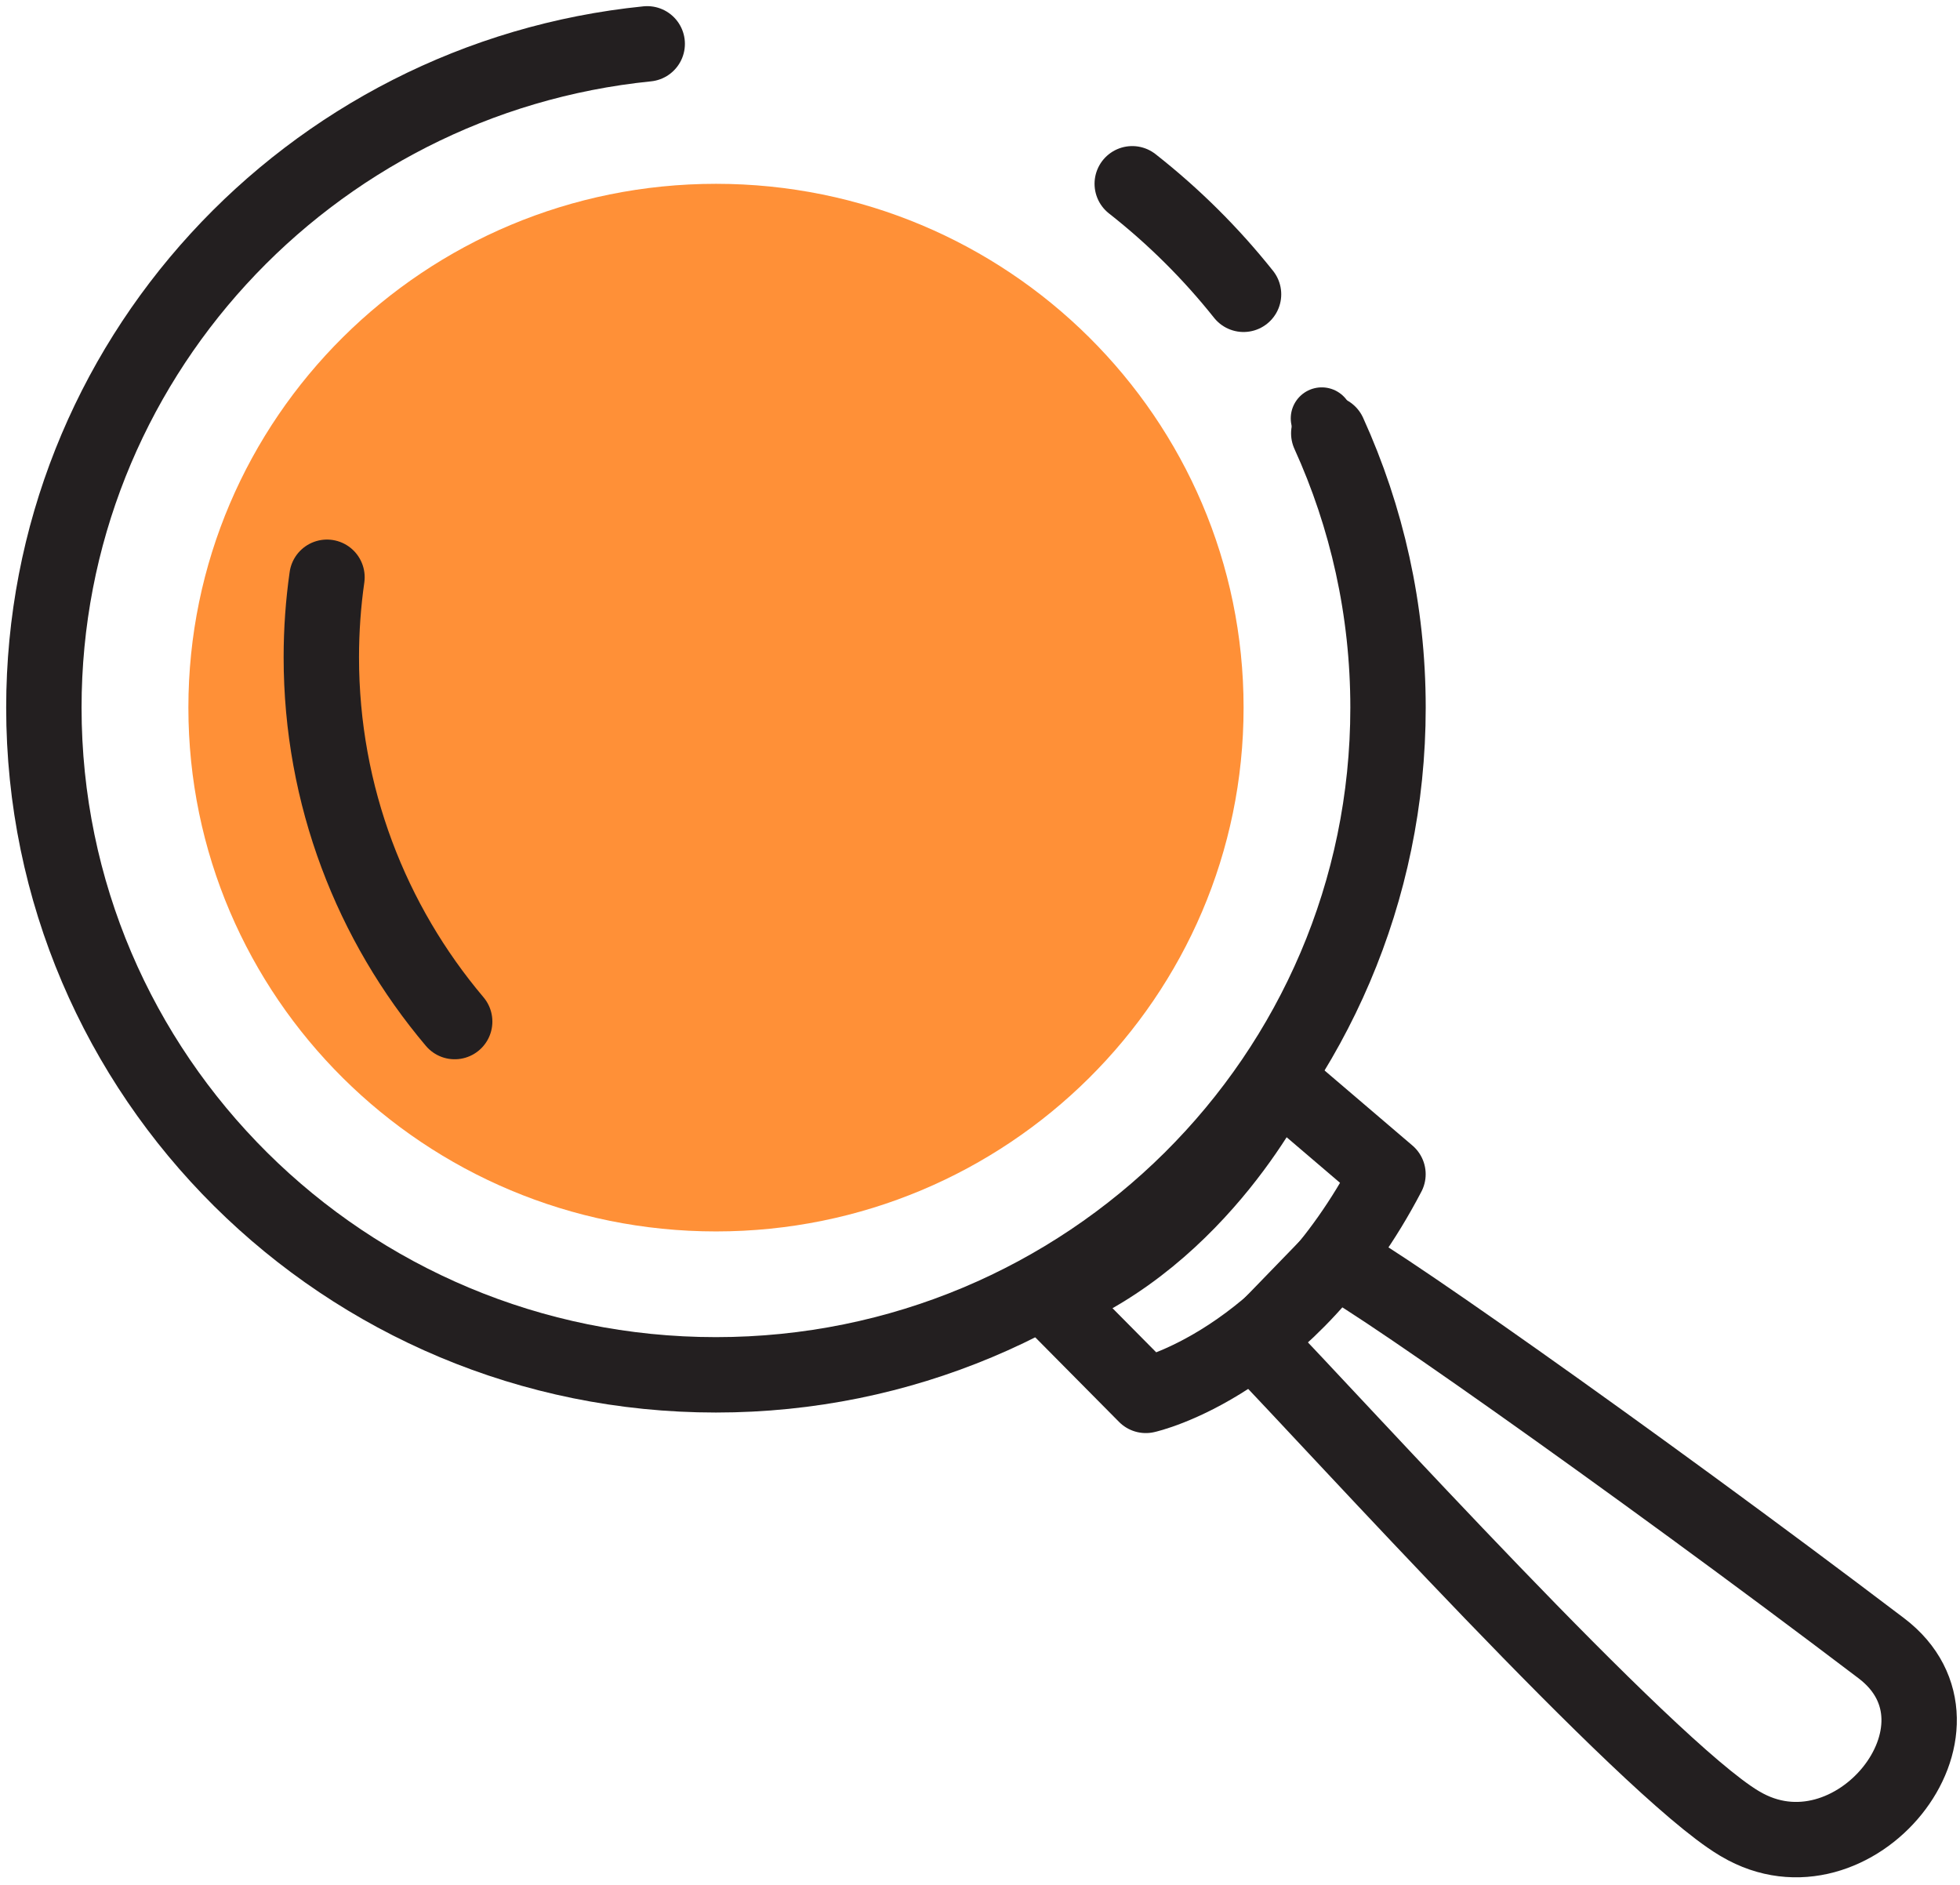 <svg width="52" height="50" viewBox="0 0 52 50" fill="none" xmlns="http://www.w3.org/2000/svg">
<path d="M35.253 11.495C36.262 13.714 36.825 16.177 36.825 18.771C36.825 28.546 28.842 36.47 18.994 36.47C9.147 36.47 1.164 28.546 1.164 18.771C1.164 9.607 8.18 2.07 17.171 1.163" stroke="#231F20" stroke-width="2" stroke-linecap="round" stroke-linejoin="round"/>
<path d="M35.067 11.098C35.131 11.229 35.193 11.361 35.254 11.495" stroke="#231F20" stroke-width="1.645" stroke-linecap="round" stroke-linejoin="round"/>
<path d="M30.039 4.875C31.135 5.735 32.126 6.719 32.992 7.807" stroke="#231F20" stroke-width="2" stroke-linecap="round" stroke-linejoin="round"/>
<path fill-rule="evenodd" clip-rule="evenodd" d="M32.993 18.771C32.993 26.445 26.726 32.666 18.996 32.666C11.265 32.666 4.998 26.445 4.998 18.771C4.998 11.097 11.265 4.876 18.996 4.876C26.726 4.876 32.993 11.097 32.993 18.771Z" fill="#FF9037"/>
<path fill-rule="evenodd" clip-rule="evenodd" d="M33.295 35.583C35.439 37.799 43.661 46.877 46.131 48.359C46.146 48.368 46.162 48.377 46.177 48.386C49.167 50.152 52.677 45.82 49.913 43.723C43.334 38.731 35.549 33.257 35.389 33.423L33.295 35.583Z" stroke="#231F20" stroke-width="2" stroke-linecap="round" stroke-linejoin="round"/>
<path fill-rule="evenodd" clip-rule="evenodd" d="M27.822 34.414L30.399 37.015C30.399 37.015 34.19 36.186 36.824 31.148L33.871 28.627C33.871 28.627 31.87 32.801 27.822 34.414Z" stroke="#231F20" stroke-width="2" stroke-linecap="round" stroke-linejoin="round"/>
<path d="M12.063 27.099C9.855 24.485 8.525 21.114 8.525 17.436C8.525 16.715 8.576 16.006 8.675 15.313" stroke="#231F20" stroke-width="2" stroke-linecap="round" stroke-linejoin="round"/>
</svg>
